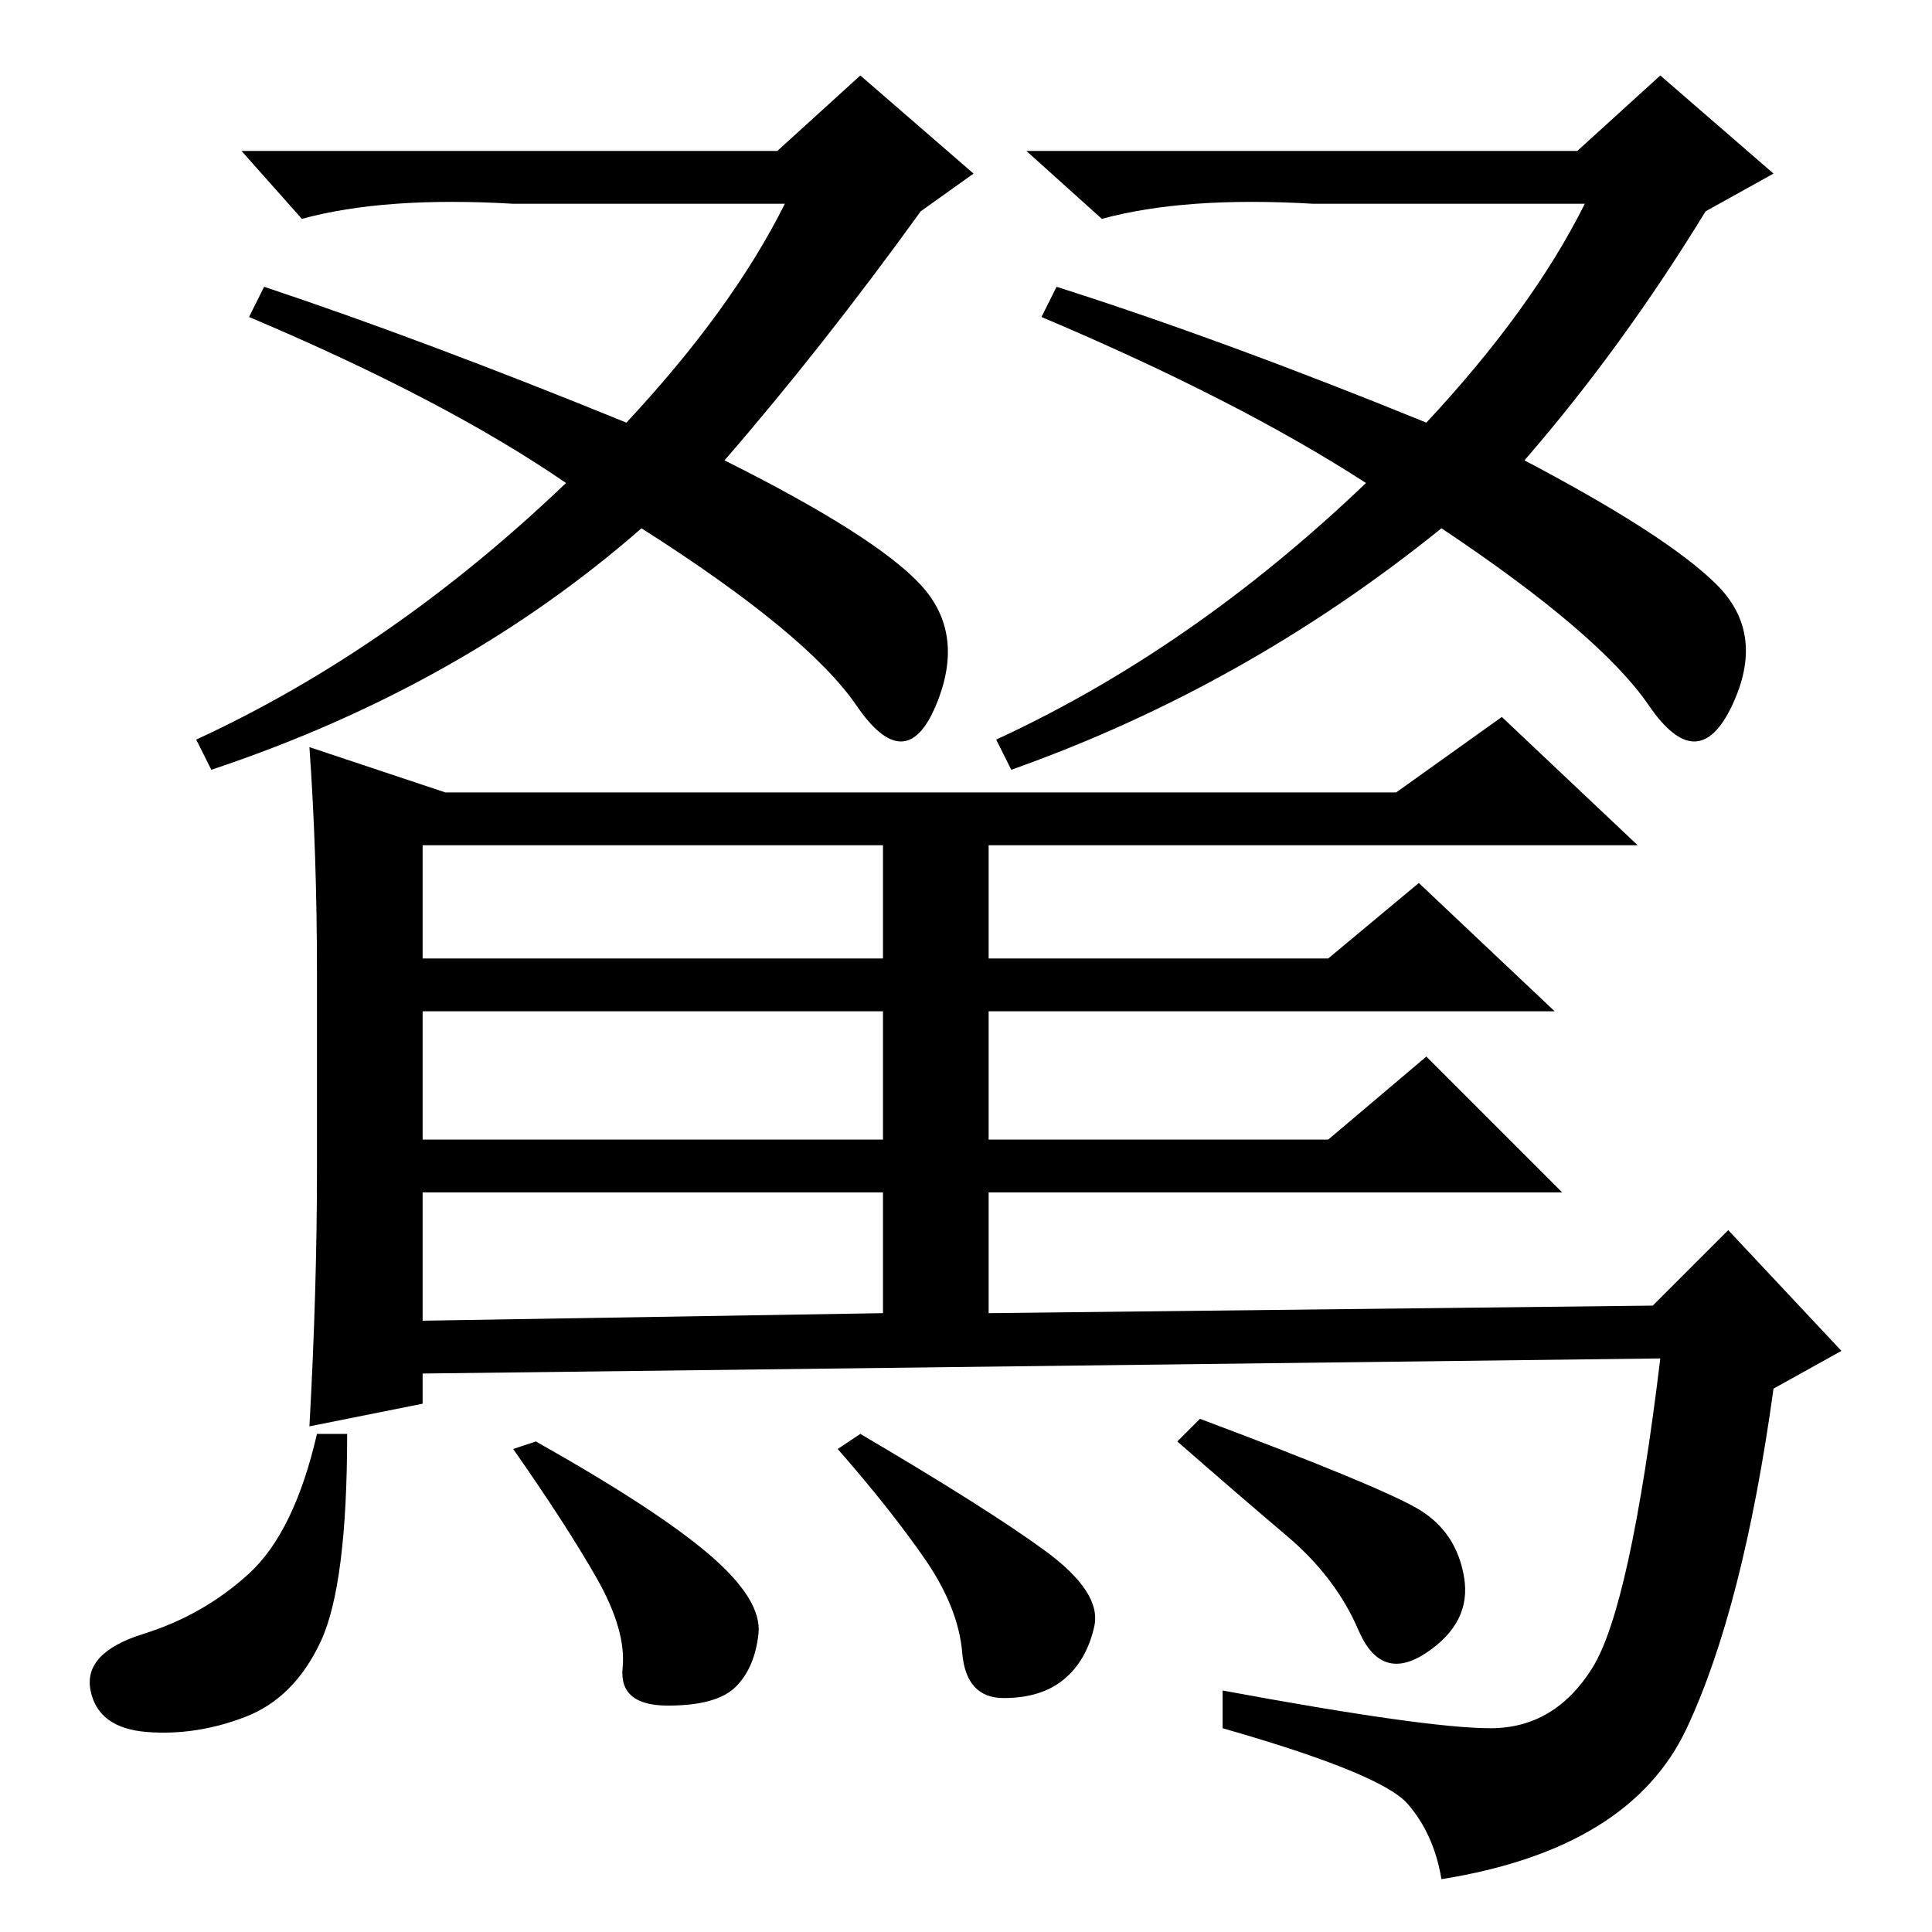 <?xml version="1.0" standalone="no"?>
<!DOCTYPE svg PUBLIC "-//W3C//DTD SVG 1.1//EN" "http://www.w3.org/Graphics/SVG/1.1/DTD/svg11.dtd" >
<svg xmlns="http://www.w3.org/2000/svg" xmlns:xlink="http://www.w3.org/1999/xlink" version="1.1" viewBox="0 -36 256 256">
  <g transform="matrix(1 0 0 -1 0 220)">
   <path fill="currentColor"
d="M114 246l15 -13l-7 -5q-13 -18 -26 -33q20 -10 26 -16.5t2 -16t-10.5 0t-28.5 23.5q-24 -21 -57 -32l-2 4q26 12 49 34q-16 11 -42 22l2 4q21 -7 48 -18q14 15 21 29h-36q-17 1 -28 -2l-8 9h71zM41 157l18 -6h126l14 10l18 -17h-86v-15h45l12 10l18 -17h-75v-17h45l13 11
l18 -18h-76v-16l88 1l10 10l15 -16l-9 -5q-4 -29 -11.5 -45t-32.5 -20q-1 6 -4.5 10t-24.5 10v5q27 -5 35.5 -5t13.5 8t9 41l-164 -2v-4l-15 -3q1 18 1 34v26q0 16 -1 30zM46 66q0 -20 -3.5 -27.5t-10 -10t-13 -2t-7.5 5.5t7 7.5t14 8t9 18.5h4zM71 65q16 -9 23 -15
t6.5 -10.5t-3 -7t-9 -2.5t-6 5t-3.5 12t-11 17zM56 129h61v15h-61v-15zM56 105h61v17h-61v-17zM56 81l61 1v16h-61v-17zM159 68q24 -9 29 -12t6 -9t-5 -10t-9 3t-9.5 12.5t-14.5 12.5zM114 66q17 -10 24.5 -15.5t6.5 -10t-4 -7t-8 -2.5t-5.5 6t-5 12.5t-11.5 14.5zM220 246
l15 -13l-9 -5q-11 -18 -24 -33q19 -10 25.5 -16.5t2 -16t-11 0t-27.5 23.5q-26 -21 -57 -32l-2 4q26 12 49 34q-17 11 -43 22l2 4q22 -7 49 -18q14 15 21 29h-36q-17 1 -28 -2l-10 9h73z" />
  </g>

</svg>
